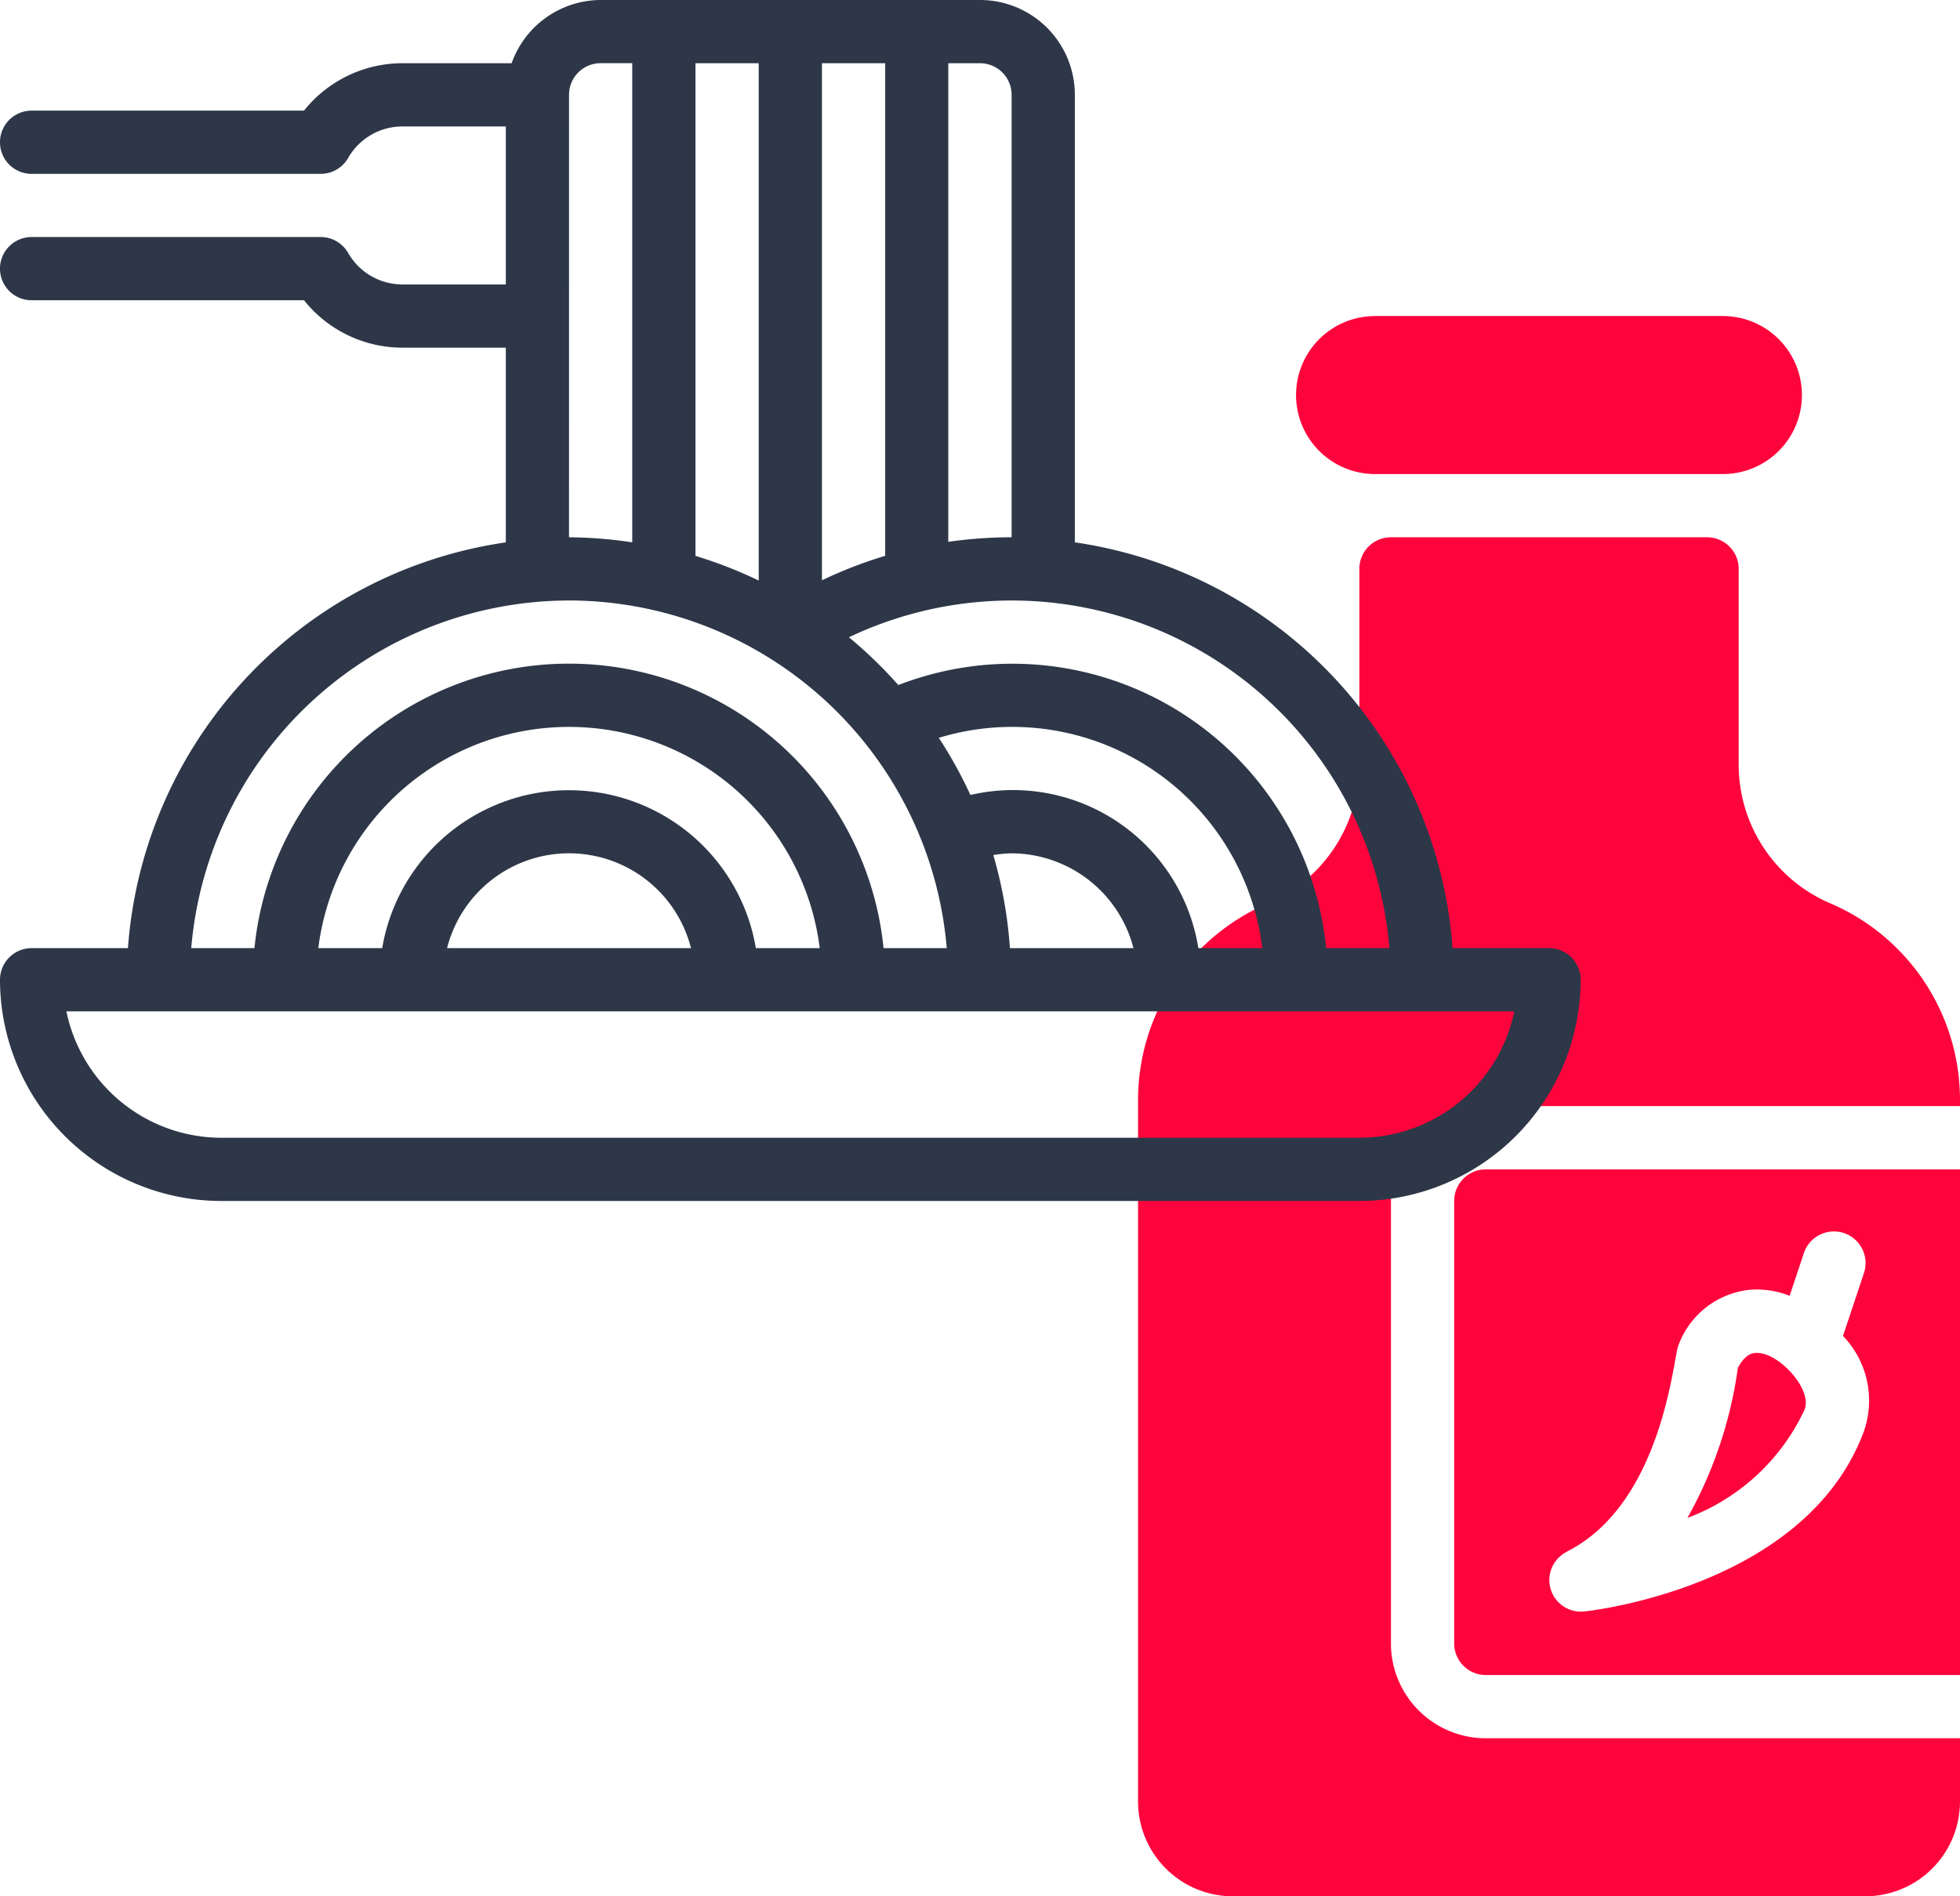 <svg xmlns="http://www.w3.org/2000/svg" width="72" height="69.677" viewBox="0 0 72 69.677">
  <g id="spaghetti" transform="translate(-1 -2)">
    <path id="Path_245" data-name="Path 245" d="M44.9,17.806H57.677a2.9,2.9,0,0,0,0-5.806H44.9a2.9,2.9,0,0,0,0,5.806Z" transform="translate(6.613 1.613)" fill="#fe043c"/>
    <path id="Path_246" data-name="Path 246" d="M62.425,32.449a5.541,5.541,0,0,1-3.361-5.1V20.161A1.161,1.161,0,0,0,57.9,19H46.29a1.161,1.161,0,0,0-1.161,1.161v7.191a5.541,5.541,0,0,1-3.361,5.1A7.858,7.858,0,0,0,37,39.68V65.452a3.484,3.484,0,0,0,3.484,3.484H63.71a3.484,3.484,0,0,0,3.484-3.484V63.129H49.774a3.484,3.484,0,0,1-3.484-3.484V43.387A3.484,3.484,0,0,1,49.774,39.9H67.194V39.68a7.858,7.858,0,0,0-4.768-7.231Z" transform="translate(5.806 2.742)" fill="#fe043c"/>
    <path id="Path_247" data-name="Path 247" d="M58.667,46.922c.359-.741-.971-2.2-1.812-2.112-.232.021-.444.207-.625.553a15.608,15.608,0,0,1-1.852,5.508,7.731,7.731,0,0,0,4.289-3.948Z" transform="translate(8.609 6.904)" fill="#fe043c"/>
    <path id="Path_248" data-name="Path 248" d="M47,40.161V56.419a1.161,1.161,0,0,0,1.161,1.161H65.581V39H48.161A1.161,1.161,0,0,0,47,40.161Zm4.126,12.89c3.54-1.769,3.924-7.161,4.105-7.566a3.135,3.135,0,0,1,2.611-2.059,3.252,3.252,0,0,1,1.481.219l.512-1.535a1.163,1.163,0,1,1,2.206.734l-.758,2.276a3.426,3.426,0,0,1,.7,3.682c-2.206,5.529-9.881,6.407-10.208,6.443a1.161,1.161,0,0,1-.646-2.189Z" transform="translate(7.419 5.968)" fill="#fe043c"/>
    <path id="Path_249" data-name="Path 249" d="M57.9,36.839H54.36A16.258,16.258,0,0,0,40.484,21.928V5.484A3.484,3.484,0,0,0,37,2H23.065a3.484,3.484,0,0,0-3.27,2.323H15.781a4.63,4.63,0,0,0-3.613,1.742H2.161a1.161,1.161,0,1,0,0,2.323H12.779a1.161,1.161,0,0,0,1.008-.581,2.3,2.3,0,0,1,1.994-1.161h3.8v5.806h-3.8a2.3,2.3,0,0,1-1.994-1.161,1.161,1.161,0,0,0-1.008-.581H2.161a1.161,1.161,0,1,0,0,2.323H12.168a4.627,4.627,0,0,0,3.613,1.742h3.8v7.154A16.258,16.258,0,0,0,5.7,36.839H2.161A1.161,1.161,0,0,0,1,38a8.138,8.138,0,0,0,8.129,8.129H50.935A8.138,8.138,0,0,0,59.065,38,1.161,1.161,0,0,0,57.9,36.839Zm-5.866,0H49.715A11.582,11.582,0,0,0,34,27.172a16.405,16.405,0,0,0-1.815-1.756A13.919,13.919,0,0,1,52.038,36.839Zm-13.935,0a16.162,16.162,0,0,0-.61-3.421,4.761,4.761,0,0,1,.669-.063,4.645,4.645,0,0,1,4.48,3.484Zm6.922,0a6.893,6.893,0,0,0-8.373-5.628,16.187,16.187,0,0,0-1.161-2.1,9.252,9.252,0,0,1,11.881,7.73ZM31.194,23.315V4.323h2.323v18.1a16.143,16.143,0,0,0-2.323.9Zm-2.323.017a16.1,16.1,0,0,0-2.323-.906V4.323h2.323Zm9.29-17.849V21.742a16.286,16.286,0,0,0-2.326.167l0-17.586H37A1.161,1.161,0,0,1,38.161,5.484Zm-16.258,0a1.161,1.161,0,0,1,1.161-1.161h1.161V21.928a16.124,16.124,0,0,0-2.323-.186Zm0,18.581A13.947,13.947,0,0,1,35.779,36.839H33.457a11.613,11.613,0,0,0-23.11,0H8.025A13.947,13.947,0,0,1,21.9,24.065Zm6.863,12.774a6.96,6.96,0,0,0-13.726,0H12.693a9.282,9.282,0,0,1,18.42,0Zm-2.383,0H17.423a4.623,4.623,0,0,1,8.961,0Zm24.552,6.968H9.129a5.816,5.816,0,0,1-5.69-4.645H56.626a5.816,5.816,0,0,1-5.69,4.645Z" transform="translate(0)" fill="#2d3748"/>
  </g>
</svg>
